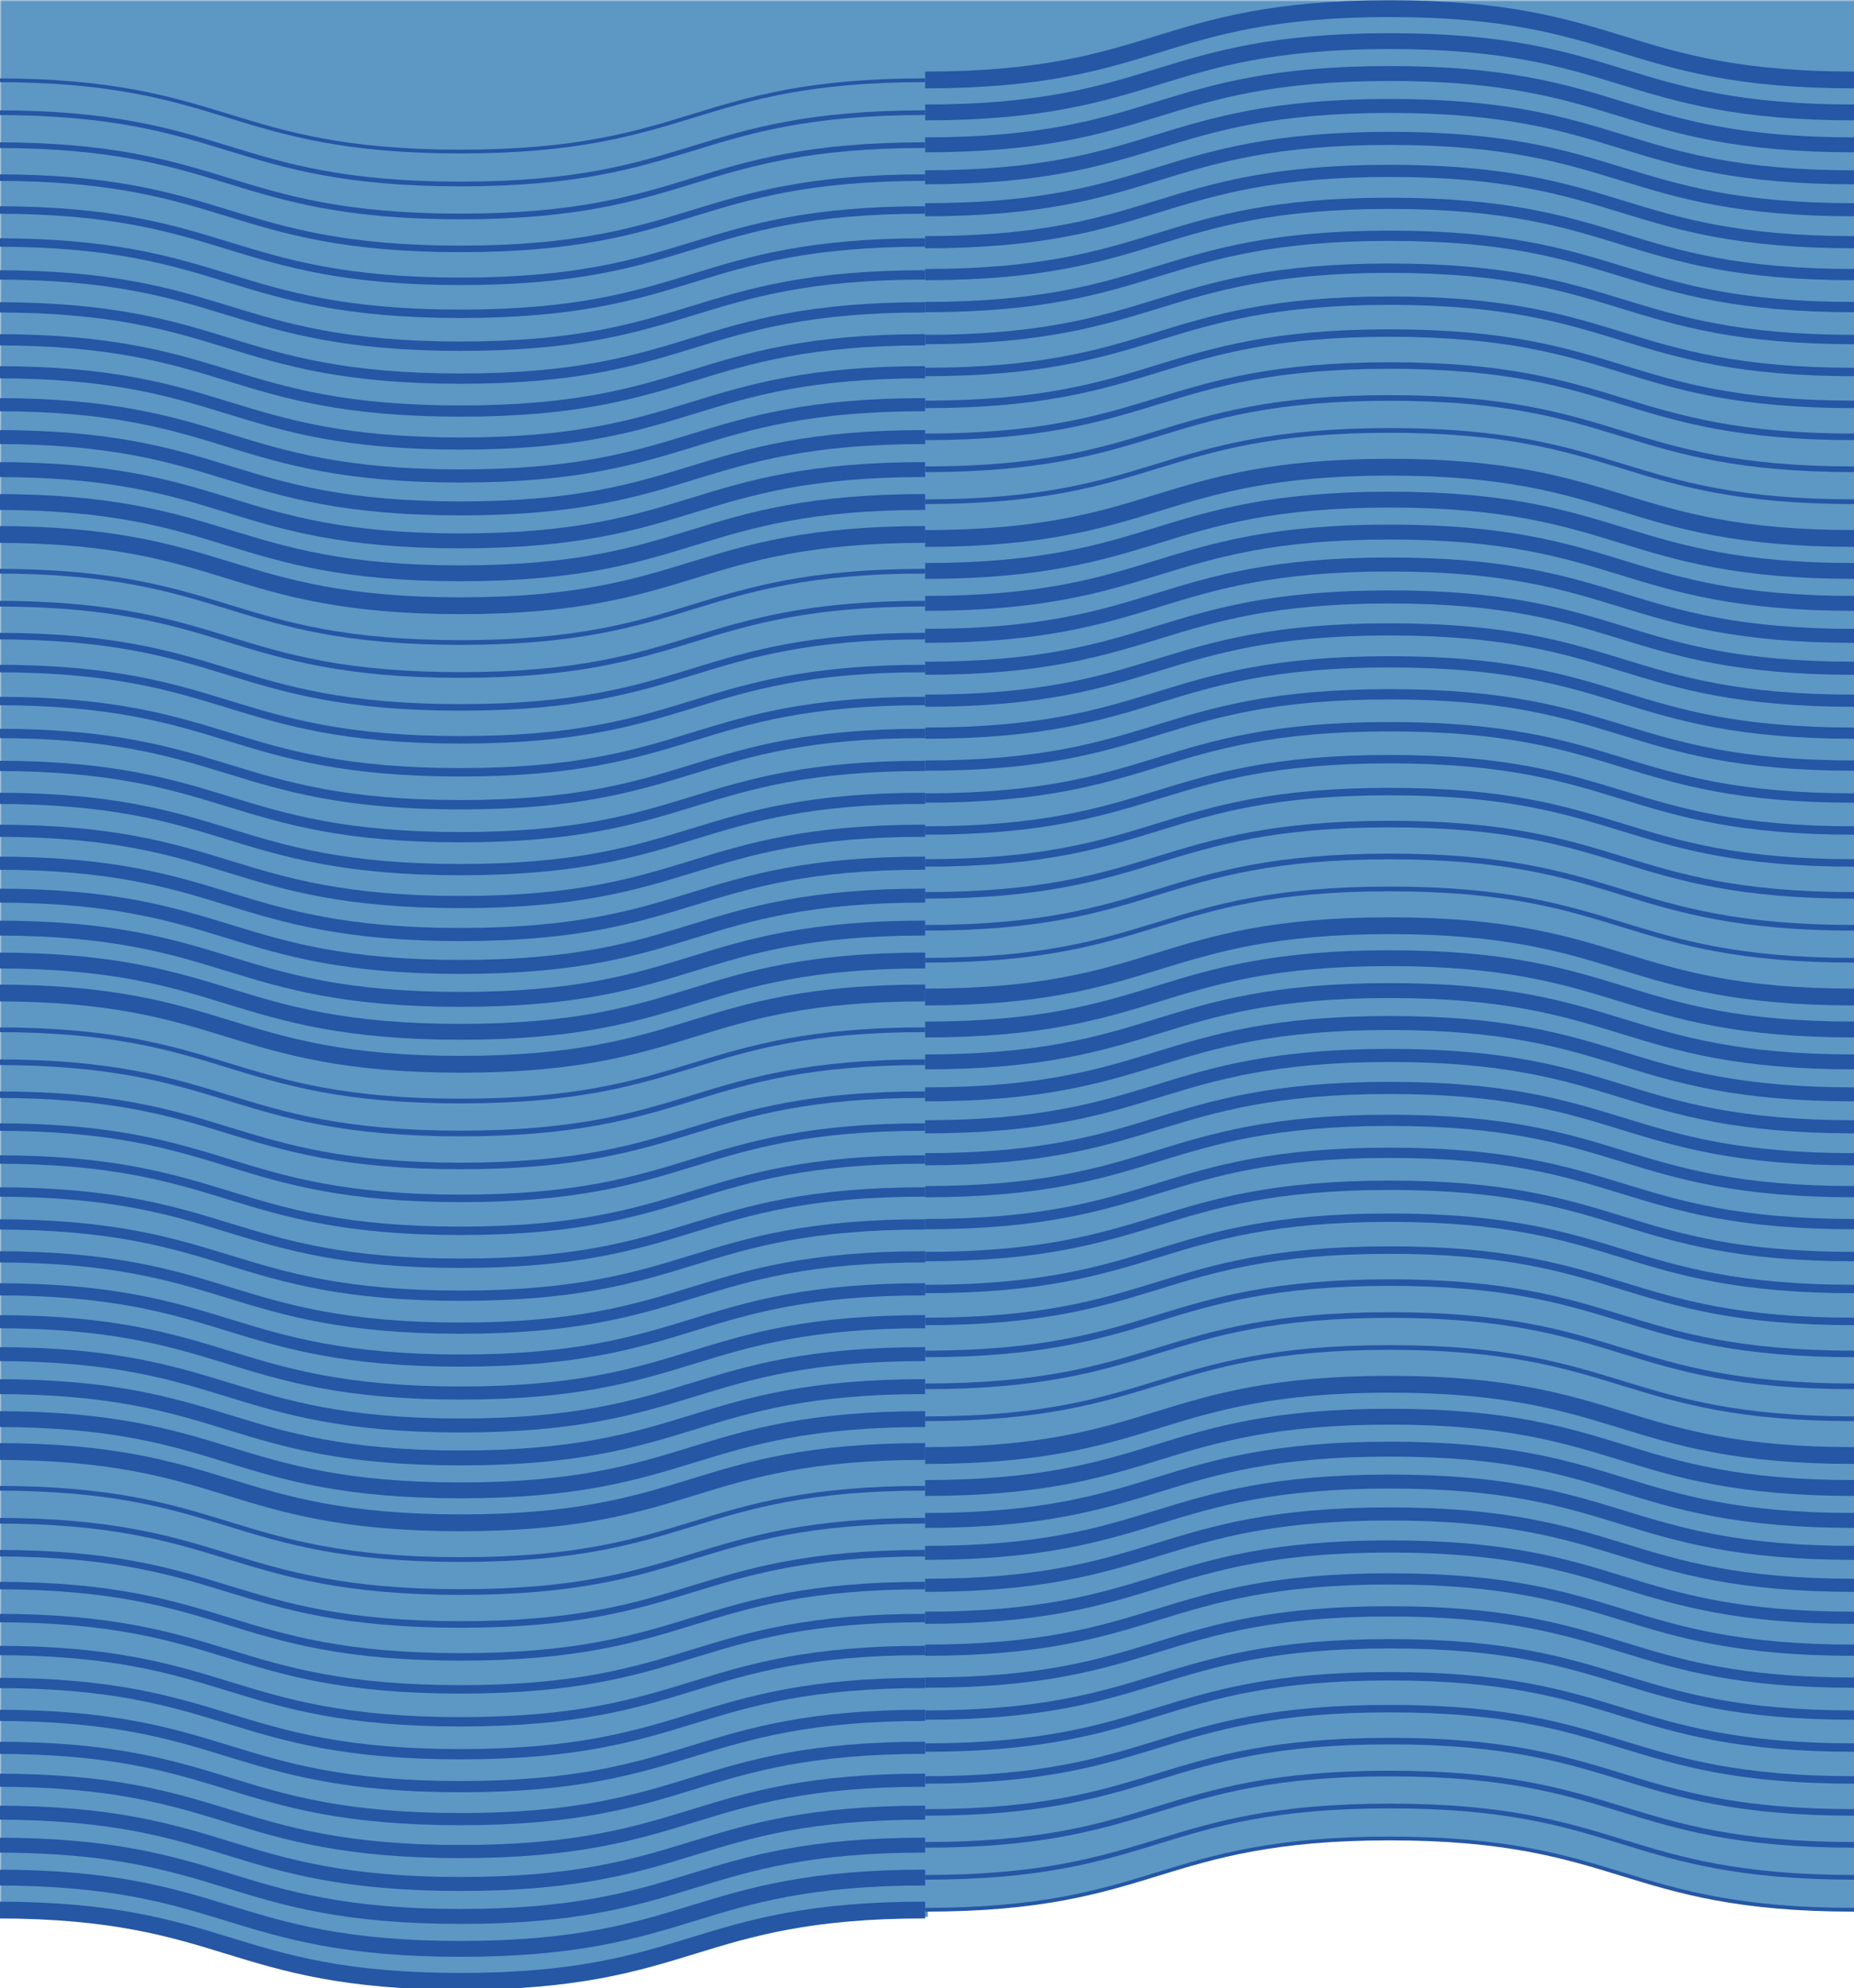 <svg width="511" height="548" viewBox="0 0 511 548" fill="none" xmlns="http://www.w3.org/2000/svg">
<mask id="mask0_96_436" style="mask-type:alpha" maskUnits="userSpaceOnUse" x="0" y="0" width="1279" height="548">
<rect width="1279" height="548" fill="#D9D9D9"/>
</mask>
<g mask="url(#mask0_96_436)">
<path d="M1281 -131V528.352C1249.78 528.432 1233.78 533.329 1218.3 538.076C1202.37 542.953 1185.91 548 1153.49 548C1121.08 548 1104.62 542.953 1088.68 538.076C1073.09 533.289 1056.96 528.352 1025.24 528.352V526.483C993.097 526.483 976.771 521.486 960.965 516.639C945.24 511.822 928.974 506.845 896.992 506.845C865.011 506.845 848.745 511.822 833.03 516.639C817.224 521.486 800.888 526.483 768.746 526.483V528.352C737.035 528.352 720.909 533.289 705.304 538.076C689.379 542.953 672.912 548 640.5 548C608.088 548 591.621 542.953 575.686 538.076C560.091 533.289 543.965 528.352 512.244 528.352V526.483C480.102 526.483 463.766 521.486 447.97 516.639C432.245 511.822 415.979 506.845 383.998 506.845C352.016 506.845 335.75 511.822 320.025 516.639C304.229 521.486 287.893 526.483 255.751 526.483V528.352C224.04 528.352 207.914 533.289 192.309 538.076C176.384 542.953 159.917 548 127.505 548C95.093 548 78.626 542.953 62.691 538.076C47.216 533.329 31.23 528.432 0 528.352V-131H1281Z" fill="#5D97C4"/>
</g>
<g clip-path="url(#clip0_96_436)">
<path d="M511.07 403.54C478.71 403.54 462.27 398.49 446.37 393.61C430.79 388.83 414.69 383.89 383.03 383.89C351.37 383.89 335.26 388.83 319.69 393.61C303.79 398.49 287.35 403.54 254.99 403.54V398.91C286.65 398.91 302.76 393.97 318.33 389.19C334.23 384.31 350.67 379.26 383.03 379.26C415.39 379.26 431.83 384.31 447.73 389.19C463.31 393.97 479.41 398.91 511.07 398.91V403.54Z" fill="#2557A5"/>
<path d="M511.07 412.36C478.74 412.36 462.3 407.31 446.41 402.43C430.83 397.65 414.72 392.7 383.03 392.7C351.34 392.7 335.23 397.65 319.65 402.43C303.76 407.31 287.32 412.36 254.99 412.36V407.99C286.68 407.99 302.79 403.04 318.37 398.26C334.26 393.38 350.7 388.33 383.03 388.33C415.36 388.33 431.8 393.38 447.69 398.26C463.27 403.04 479.38 407.99 511.07 407.99V412.36Z" fill="#2557A5"/>
<path d="M511.07 421.17C478.75 421.17 462.33 416.13 446.45 411.25C430.86 406.46 414.73 401.51 383.03 401.51C351.33 401.51 335.2 406.46 319.61 411.25C303.73 416.13 287.31 421.17 254.99 421.17V417.06C286.69 417.06 302.82 412.11 318.41 407.32C334.29 402.44 350.71 397.4 383.03 397.4C415.35 397.4 431.77 402.44 447.65 407.32C463.24 412.11 479.37 417.06 511.07 417.06V421.17Z" fill="#2557A5"/>
<path d="M511.071 429.98C478.771 429.98 462.361 424.95 446.481 420.07C430.881 415.28 414.751 410.32 383.021 410.32C351.291 410.32 335.161 415.28 319.561 420.07C303.691 424.94 287.271 429.98 254.971 429.98V426.13C286.691 426.13 302.831 421.17 318.431 416.38C334.301 411.51 350.721 406.47 383.021 406.47C415.321 406.47 431.731 411.5 447.611 416.38C463.211 421.17 479.341 426.13 511.071 426.13V429.98Z" fill="#2557A5"/>
<path d="M511.07 438.8C478.79 438.8 462.39 433.76 446.52 428.88C430.91 424.09 414.77 419.13 383.03 419.13C351.29 419.13 335.15 424.09 319.54 428.88C303.67 433.75 287.27 438.8 254.99 438.8V435.19C286.73 435.19 302.87 430.23 318.48 425.44C334.35 420.57 350.75 415.52 383.03 415.52C415.31 415.52 431.71 420.56 447.58 425.44C463.19 430.23 479.33 435.19 511.07 435.19V438.8Z" fill="#2557A5"/>
<path d="M511.07 447.62C478.81 447.62 462.41 442.59 446.56 437.71C430.94 432.91 414.79 427.96 383.03 427.96C351.27 427.96 335.12 432.92 319.5 437.71C303.65 442.58 287.25 447.62 254.99 447.62V444.27C286.75 444.27 302.9 439.31 318.52 434.52C334.37 429.65 350.77 424.61 383.03 424.61C415.29 424.61 431.69 429.64 447.54 434.52C463.16 439.32 479.31 444.27 511.07 444.27V447.62Z" fill="#2557A5"/>
<path d="M511.07 456.43C478.83 456.43 462.44 451.4 446.6 446.53C430.97 441.73 414.81 436.77 383.03 436.77C351.25 436.77 335.09 441.74 319.46 446.53C303.62 451.4 287.23 456.43 254.99 456.43V453.34C286.77 453.34 302.93 448.37 318.56 443.58C334.4 438.71 350.79 433.68 383.03 433.68C415.27 433.68 431.66 438.71 447.5 443.58C463.13 448.38 479.29 453.34 511.07 453.34V456.43Z" fill="#2557A5"/>
<path d="M511.07 465.24C478.85 465.24 462.47 460.21 446.64 455.36C431 450.56 414.83 445.59 383.03 445.59C351.23 445.59 335.07 450.56 319.42 455.36C303.58 460.22 287.21 465.24 254.99 465.24V462.41C286.79 462.41 302.95 457.44 318.6 452.64C334.44 447.78 350.81 442.76 383.03 442.76C415.25 442.76 431.63 447.79 447.46 452.64C463.1 457.44 479.27 462.41 511.07 462.41V465.24Z" fill="#2557A5"/>
<path d="M511.07 474.06C478.87 474.06 462.5 469.03 446.67 464.17C431.03 459.37 414.85 454.4 383.03 454.4C351.21 454.4 335.04 459.37 319.39 464.17C303.55 469.04 287.19 474.06 254.99 474.06V471.48C286.81 471.48 302.98 466.51 318.63 461.71C334.47 456.84 350.83 451.82 383.03 451.82C415.23 451.82 431.6 456.85 447.43 461.71C463.07 466.51 479.25 471.48 511.07 471.48V474.06Z" fill="#2557A5"/>
<path d="M511.07 482.88C478.89 482.88 462.53 477.85 446.71 473C431.06 468.2 414.87 463.22 383.03 463.22C351.19 463.22 335.01 468.19 319.35 473C303.53 477.86 287.17 482.88 254.99 482.88V480.56C286.83 480.56 303.01 475.59 318.67 470.78C334.49 465.92 350.85 460.9 383.03 460.9C415.21 460.9 431.57 465.93 447.39 470.78C463.04 475.58 479.23 480.56 511.07 480.56V482.88Z" fill="#2557A5"/>
<path d="M511.07 491.68C478.9 491.68 462.56 486.66 446.74 481.81C431.08 477 414.88 472.02 383.03 472.02C351.18 472.02 334.97 476.99 319.32 481.81C303.51 486.66 287.16 491.68 254.99 491.68V489.62C286.84 489.62 303.05 484.65 318.7 479.83C334.51 474.98 350.86 469.96 383.03 469.96C415.2 469.96 431.54 474.98 447.36 479.83C463.02 484.64 479.22 489.62 511.07 489.62V491.68Z" fill="#2557A5"/>
<path d="M511.07 500.5C478.93 500.5 462.59 495.48 446.78 490.63C431.11 485.82 414.9 480.84 383.03 480.84C351.16 480.84 334.95 485.82 319.28 490.63C303.48 495.48 287.14 500.5 254.99 500.5V498.7C286.87 498.7 303.07 493.72 318.74 488.91C334.54 484.06 350.88 479.04 383.03 479.04C415.18 479.04 431.51 484.06 447.32 488.91C462.99 493.72 479.2 498.7 511.07 498.7V500.5Z" fill="#2557A5"/>
<path d="M511.07 509.32C478.94 509.32 462.62 504.3 446.82 499.45C431.14 494.64 414.92 489.66 383.03 489.66C351.14 489.66 334.92 494.64 319.24 499.45C303.44 504.3 287.12 509.32 254.99 509.32V507.76C286.88 507.76 303.1 502.78 318.78 497.97C334.58 493.12 350.9 488.1 383.03 488.1C415.16 488.1 431.48 493.12 447.28 497.97C462.96 502.78 479.18 507.76 511.07 507.76V509.32Z" fill="#2557A5"/>
<path d="M511.07 518.14C478.96 518.14 462.64 513.13 446.86 508.28C431.17 503.46 414.95 498.48 383.03 498.48C351.11 498.48 334.89 503.46 319.2 508.28C303.42 513.13 287.09 518.14 254.99 518.14V516.84C286.9 516.84 303.13 511.86 318.82 507.04C334.6 502.19 350.93 497.18 383.03 497.18C415.13 497.18 431.46 502.19 447.24 507.04C462.93 511.86 479.15 516.84 511.07 516.84V518.14Z" fill="#2557A5"/>
<path d="M511.07 525.91V526.95C478.98 526.95 462.67 521.95 446.9 517.1C431.2 512.28 414.96 507.3 383.03 507.3C351.1 507.3 334.86 512.28 319.16 517.1C303.39 521.95 287.08 526.95 254.99 526.95V525.91C286.92 525.91 303.16 520.92 318.86 516.1C334.63 511.26 350.94 506.26 383.03 506.26C415.12 506.26 431.43 511.26 447.21 516.1C462.9 520.92 479.14 525.91 511.07 525.91Z" fill="#2557A5"/>
<path d="M511.07 277.15C478.71 277.15 462.27 272.1 446.37 267.21C430.79 262.43 414.69 257.49 383.03 257.49C351.37 257.49 335.26 262.43 319.69 267.21C303.79 272.1 287.35 277.15 254.99 277.15V272.52C286.65 272.52 302.76 267.58 318.33 262.8C334.23 257.91 350.67 252.86 383.03 252.86C415.39 252.86 431.83 257.91 447.73 262.8C463.31 267.58 479.41 272.52 511.07 272.52V277.15Z" fill="#2557A5"/>
<path d="M511.07 285.97C478.74 285.97 462.3 280.92 446.41 276.04C430.83 271.26 414.72 266.31 383.03 266.31C351.34 266.31 335.23 271.26 319.65 276.04C303.76 280.92 287.32 285.97 254.99 285.97V281.6C286.68 281.6 302.79 276.65 318.37 271.87C334.26 266.99 350.7 261.94 383.03 261.94C415.36 261.94 431.8 266.99 447.69 271.87C463.27 276.65 479.38 281.6 511.07 281.6V285.97Z" fill="#2557A5"/>
<path d="M511.07 294.77C478.75 294.77 462.33 289.73 446.45 284.85C430.86 280.06 414.73 275.11 383.03 275.11C351.33 275.11 335.2 280.06 319.61 284.85C303.73 289.72 287.31 294.77 254.99 294.77V290.66C286.69 290.66 302.82 285.71 318.41 280.92C334.29 276.05 350.71 271 383.03 271C415.35 271 431.77 276.04 447.65 280.92C463.24 285.71 479.37 290.66 511.07 290.66V294.77Z" fill="#2557A5"/>
<path d="M511.071 303.59C478.771 303.59 462.361 298.55 446.481 293.67C430.881 288.88 414.751 283.92 383.021 283.92C351.291 283.92 335.161 288.88 319.561 293.67C303.691 298.54 287.271 303.59 254.971 303.59V299.74C286.691 299.74 302.831 294.78 318.431 289.99C334.301 285.12 350.721 280.07 383.021 280.07C415.321 280.07 431.731 285.11 447.611 289.99C463.211 294.78 479.341 299.74 511.071 299.74V303.59Z" fill="#2557A5"/>
<path d="M511.07 312.41C478.79 312.41 462.39 307.37 446.52 302.49C430.91 297.7 414.77 292.74 383.03 292.74C351.29 292.74 335.15 297.7 319.54 302.49C303.67 307.36 287.27 312.41 254.99 312.41V308.8C286.73 308.8 302.87 303.84 318.48 299.05C334.35 294.18 350.75 289.13 383.03 289.13C415.31 289.13 431.71 294.17 447.58 299.05C463.19 303.84 479.33 308.8 511.07 308.8V312.41Z" fill="#2557A5"/>
<path d="M511.07 321.22C478.81 321.22 462.41 316.19 446.56 311.32C430.94 306.52 414.79 301.57 383.03 301.57C351.27 301.57 335.12 306.53 319.5 311.32C303.65 316.19 287.25 321.22 254.99 321.22V317.87C286.75 317.87 302.9 312.91 318.52 308.12C334.37 303.25 350.77 298.22 383.03 298.22C415.29 298.22 431.69 303.25 447.54 308.12C463.16 312.92 479.31 317.87 511.07 317.87V321.22Z" fill="#2557A5"/>
<path d="M511.07 330.03C478.83 330.03 462.44 325 446.6 320.13C430.97 315.33 414.81 310.37 383.03 310.37C351.25 310.37 335.09 315.34 319.46 320.13C303.62 325 287.23 330.03 254.99 330.03V326.94C286.77 326.94 302.93 321.97 318.56 317.18C334.4 312.31 350.79 307.28 383.03 307.28C415.27 307.28 431.66 312.31 447.5 317.18C463.13 321.98 479.29 326.94 511.07 326.94V330.03Z" fill="#2557A5"/>
<path d="M511.07 338.85C478.85 338.85 462.47 333.82 446.64 328.96C431 324.16 414.83 319.19 383.03 319.19C351.23 319.19 335.07 324.16 319.42 328.96C303.58 333.83 287.21 338.85 254.99 338.85V336.02C286.79 336.02 302.95 331.05 318.6 326.25C334.44 321.38 350.81 316.36 383.03 316.36C415.25 316.36 431.63 321.39 447.46 326.25C463.1 331.05 479.27 336.02 511.07 336.02V338.85Z" fill="#2557A5"/>
<path d="M511.07 347.67C478.87 347.67 462.5 342.64 446.67 337.78C431.03 332.98 414.85 328.01 383.03 328.01C351.21 328.01 335.04 332.98 319.39 337.78C303.55 342.65 287.19 347.67 254.99 347.67V345.09C286.81 345.09 302.98 340.12 318.63 335.32C334.47 330.45 350.83 325.43 383.03 325.43C415.23 325.43 431.6 330.46 447.43 335.32C463.07 340.12 479.25 345.09 511.07 345.09V347.67Z" fill="#2557A5"/>
<path d="M511.07 356.48C478.89 356.48 462.53 351.45 446.71 346.6C431.06 341.79 414.87 336.82 383.03 336.82C351.19 336.82 335.01 341.79 319.35 346.6C303.53 351.45 287.17 356.48 254.99 356.48V354.16C286.83 354.16 303.01 349.19 318.67 344.38C334.49 339.53 350.85 334.5 383.03 334.5C415.21 334.5 431.57 339.53 447.39 344.38C463.04 349.19 479.23 354.16 511.07 354.16V356.48Z" fill="#2557A5"/>
<path d="M511.07 365.29C478.9 365.29 462.56 360.27 446.74 355.41C431.08 350.6 414.88 345.62 383.03 345.62C351.18 345.62 334.97 350.59 319.32 355.41C303.51 360.27 287.16 365.29 254.99 365.29V363.23C286.84 363.23 303.05 358.26 318.7 353.44C334.51 348.58 350.86 343.56 383.03 343.56C415.2 343.56 431.54 348.58 447.36 353.44C463.02 358.25 479.22 363.23 511.07 363.23V365.29Z" fill="#2557A5"/>
<path d="M511.07 374.11C478.93 374.11 462.59 369.09 446.78 364.24C431.11 359.43 414.9 354.45 383.03 354.45C351.16 354.45 334.95 359.43 319.28 364.24C303.48 369.09 287.14 374.11 254.99 374.11V372.31C286.87 372.31 303.07 367.33 318.74 362.52C334.54 357.67 350.88 352.65 383.03 352.65C415.18 352.65 431.51 357.67 447.32 362.52C462.99 367.33 479.2 372.31 511.07 372.31V374.11Z" fill="#2557A5"/>
<path d="M511.07 382.93C478.94 382.93 462.62 377.91 446.82 373.06C431.14 368.25 414.92 363.27 383.03 363.27C351.14 363.27 334.92 368.25 319.24 373.06C303.44 377.91 287.12 382.93 254.99 382.93V381.37C286.88 381.37 303.1 376.39 318.78 371.58C334.58 366.73 350.9 361.71 383.03 361.71C415.16 361.71 431.48 366.73 447.28 371.58C462.96 376.39 479.18 381.37 511.07 381.37V382.93Z" fill="#2557A5"/>
<path d="M511.07 391.74C478.96 391.74 462.64 386.73 446.86 381.89C431.17 377.07 414.95 372.09 383.03 372.09C351.11 372.09 334.89 377.07 319.2 381.89C303.42 386.73 287.09 391.74 254.99 391.74V390.44C286.9 390.44 303.13 385.46 318.82 380.64C334.6 375.8 350.93 370.79 383.03 370.79C415.13 370.79 431.46 375.8 447.24 380.64C462.93 385.46 479.15 390.44 511.07 390.44V391.74Z" fill="#2557A5"/>
<path d="M511.07 400.55C478.98 400.55 462.67 395.54 446.9 390.7C431.2 385.88 414.96 380.89 383.03 380.89C351.1 380.89 334.86 385.88 319.16 390.7C303.39 395.54 287.08 400.55 254.99 400.55V399.51C286.92 399.51 303.16 394.52 318.86 389.7C334.63 384.86 350.94 379.85 383.03 379.85C415.12 379.85 431.43 384.86 447.2 389.7C462.9 394.52 479.14 399.51 511.07 399.51V400.55Z" fill="#2557A5"/>
<path d="M511.07 150.75C478.71 150.75 462.27 145.7 446.37 140.82C430.79 136.04 414.69 131.1 383.03 131.1C351.37 131.1 335.26 136.04 319.69 140.82C303.79 145.7 287.35 150.75 254.99 150.75V146.12C286.65 146.12 302.76 141.18 318.33 136.4C334.23 131.52 350.67 126.47 383.03 126.47C415.39 126.47 431.83 131.52 447.73 136.4C463.31 141.18 479.41 146.12 511.07 146.12V150.75Z" fill="#2557A5"/>
<path d="M511.07 159.57C478.74 159.57 462.3 154.52 446.41 149.64C430.83 144.86 414.72 139.91 383.03 139.91C351.34 139.91 335.23 144.86 319.65 149.64C303.76 154.52 287.32 159.57 254.99 159.57V155.2C286.68 155.2 302.79 150.25 318.37 145.47C334.26 140.59 350.7 135.54 383.03 135.54C415.36 135.54 431.8 140.59 447.69 145.47C463.27 150.25 479.38 155.2 511.07 155.2V159.57Z" fill="#2557A5"/>
<path d="M511.07 168.38C478.75 168.38 462.33 163.34 446.45 158.46C430.86 153.67 414.73 148.72 383.03 148.72C351.33 148.72 335.2 153.67 319.61 158.46C303.73 163.34 287.31 168.38 254.99 168.38V164.27C286.69 164.27 302.82 159.32 318.41 154.53C334.29 149.65 350.71 144.61 383.03 144.61C415.35 144.61 431.77 149.65 447.65 154.53C463.24 159.32 479.37 164.27 511.07 164.27V168.38Z" fill="#2557A5"/>
<path d="M511.071 177.2C478.771 177.2 462.361 172.16 446.481 167.28C430.881 162.49 414.751 157.53 383.021 157.53C351.291 157.53 335.161 162.49 319.561 167.28C303.691 172.15 287.271 177.2 254.971 177.2V173.35C286.691 173.35 302.831 168.39 318.431 163.6C334.301 158.73 350.721 153.68 383.021 153.68C415.321 153.68 431.731 158.72 447.611 163.6C463.211 168.39 479.341 173.35 511.071 173.35V177.2Z" fill="#2557A5"/>
<path d="M511.07 186.01C478.79 186.01 462.39 180.97 446.52 176.1C430.91 171.3 414.77 166.35 383.03 166.35C351.29 166.35 335.15 171.3 319.54 176.1C303.67 180.97 287.27 186.01 254.99 186.01V182.4C286.73 182.4 302.87 177.45 318.48 172.65C334.35 167.78 350.75 162.74 383.03 162.74C415.31 162.74 431.71 167.78 447.58 172.65C463.19 177.45 479.33 182.4 511.07 182.4V186.01Z" fill="#2557A5"/>
<path d="M511.07 194.83C478.81 194.83 462.41 189.8 446.56 184.92C430.94 180.12 414.79 175.17 383.03 175.17C351.27 175.17 335.12 180.13 319.5 184.92C303.65 189.79 287.25 194.83 254.99 194.83V191.48C286.75 191.48 302.9 186.52 318.52 181.73C334.37 176.86 350.77 171.82 383.03 171.82C415.29 171.82 431.69 176.85 447.54 181.73C463.16 186.53 479.31 191.48 511.07 191.48V194.83Z" fill="#2557A5"/>
<path d="M511.07 203.64C478.83 203.64 462.44 198.61 446.6 193.74C430.97 188.94 414.81 183.98 383.03 183.98C351.25 183.98 335.09 188.95 319.46 193.74C303.62 198.61 287.23 203.64 254.99 203.64V200.55C286.77 200.55 302.93 195.58 318.56 190.79C334.4 185.92 350.79 180.89 383.03 180.89C415.27 180.89 431.66 185.92 447.5 190.79C463.13 195.59 479.29 200.55 511.07 200.55V203.64Z" fill="#2557A5"/>
<path d="M254.99 212.46V209.63C286.79 209.63 302.95 204.66 318.6 199.86C334.44 194.99 350.81 189.97 383.03 189.97C415.25 189.97 431.63 195 447.46 199.85C463.1 204.65 479.27 209.62 511.07 209.62V212.45C478.85 212.45 462.47 207.42 446.64 202.57C431 197.77 414.83 192.8 383.03 192.8C351.23 192.8 335.07 197.77 319.42 202.57C303.58 207.44 287.21 212.46 254.99 212.46Z" fill="#2557A5"/>
<path d="M511.07 221.27C478.87 221.27 462.5 216.24 446.67 211.38C431.03 206.58 414.85 201.61 383.03 201.61C351.21 201.61 335.04 206.58 319.39 211.38C303.55 216.25 287.19 221.27 254.99 221.27V218.69C286.81 218.69 302.98 213.72 318.63 208.92C334.47 204.05 350.83 199.03 383.03 199.03C415.23 199.03 431.6 204.06 447.43 208.92C463.07 213.72 479.25 218.69 511.07 218.69V221.27Z" fill="#2557A5"/>
<path d="M511.07 230.09C478.89 230.09 462.53 225.06 446.71 220.21C431.06 215.41 414.87 210.43 383.03 210.43C351.19 210.43 335.01 215.4 319.35 220.21C303.53 225.07 287.17 230.09 254.99 230.09V227.77C286.83 227.77 303.01 222.8 318.67 217.99C334.49 213.13 350.85 208.11 383.03 208.11C415.21 208.11 431.57 213.14 447.39 217.99C463.04 222.79 479.23 227.77 511.07 227.77V230.09Z" fill="#2557A5"/>
<path d="M511.07 238.9C478.9 238.9 462.56 233.88 446.74 229.02C431.08 224.21 414.88 219.23 383.03 219.23C351.18 219.23 334.97 224.2 319.32 229.02C303.51 233.88 287.16 238.9 254.99 238.9V236.84C286.84 236.84 303.05 231.87 318.7 227.05C334.51 222.19 350.86 217.17 383.03 217.17C415.2 217.17 431.54 222.19 447.36 227.05C463.02 231.86 479.22 236.84 511.07 236.84V238.9Z" fill="#2557A5"/>
<path d="M511.07 247.71C478.93 247.71 462.59 242.7 446.78 237.85C431.11 233.04 414.9 228.06 383.03 228.06C351.16 228.06 334.95 233.04 319.28 237.85C303.48 242.7 287.14 247.71 254.99 247.71V245.91C286.87 245.91 303.07 240.93 318.74 236.12C334.54 231.27 350.88 226.26 383.03 226.26C415.18 226.26 431.51 231.27 447.32 236.12C462.99 240.93 479.2 245.91 511.07 245.91V247.71Z" fill="#2557A5"/>
<path d="M511.07 256.53C478.94 256.53 462.62 251.51 446.82 246.66C431.14 241.85 414.92 236.87 383.03 236.87C351.14 236.87 334.92 241.85 319.24 246.66C303.44 251.51 287.12 256.53 254.99 256.53V254.97C286.88 254.97 303.1 249.99 318.78 245.18C334.58 240.33 350.9 235.31 383.03 235.31C415.16 235.31 431.48 240.33 447.28 245.18C462.96 249.99 479.18 254.97 511.07 254.97V256.53Z" fill="#2557A5"/>
<path d="M511.07 265.35C478.96 265.35 462.64 260.34 446.86 255.49C431.17 250.67 414.95 245.69 383.03 245.69C351.11 245.69 334.89 250.67 319.2 255.49C303.42 260.34 287.09 265.35 254.99 265.35V264.05C286.9 264.05 303.13 259.07 318.82 254.25C334.6 249.4 350.93 244.39 383.03 244.39C415.13 244.39 431.46 249.4 447.24 254.25C462.93 259.07 479.15 264.05 511.07 264.05V265.35Z" fill="#2557A5"/>
<path d="M511.07 274.16C478.98 274.16 462.67 269.15 446.9 264.31C431.2 259.49 414.96 254.5 383.03 254.5C351.1 254.5 334.86 259.49 319.16 264.31C303.39 269.15 287.08 274.16 254.99 274.16V273.12C286.92 273.12 303.16 268.13 318.86 263.31C334.63 258.47 350.94 253.46 383.03 253.46C415.12 253.46 431.43 258.47 447.2 263.31C462.9 268.13 479.14 273.12 511.07 273.12V274.16Z" fill="#2557A5"/>
<path d="M511.07 24.36C478.71 24.36 462.27 19.31 446.37 14.42C430.79 9.64 414.69 4.7 383.03 4.7C351.37 4.7 335.26 9.64 319.69 14.42C303.79 19.31 287.35 24.36 254.99 24.36V19.73C286.65 19.73 302.76 14.79 318.33 10.01C334.23 5.12 350.67 0.07 383.03 0.07C415.39 0.07 431.83 5.12 447.73 10.01C463.31 14.79 479.41 19.73 511.07 19.73V24.36Z" fill="#2557A5"/>
<path d="M511.07 33.18C478.74 33.18 462.3 28.13 446.41 23.25C430.83 18.47 414.72 13.52 383.03 13.52C351.34 13.52 335.23 18.47 319.65 23.25C303.76 28.13 287.32 33.18 254.99 33.18V28.81C286.68 28.81 302.79 23.86 318.37 19.08C334.26 14.2 350.7 9.15 383.03 9.15C415.36 9.15 431.8 14.2 447.69 19.08C463.27 23.86 479.38 28.81 511.07 28.81V33.18Z" fill="#2557A5"/>
<path d="M511.07 41.98C478.75 41.98 462.33 36.94 446.45 32.06C430.86 27.27 414.73 22.32 383.03 22.32C351.33 22.32 335.2 27.27 319.61 32.06C303.73 36.93 287.31 41.98 254.99 41.98V37.87C286.69 37.87 302.82 32.92 318.41 28.13C334.29 23.26 350.71 18.21 383.03 18.21C415.35 18.21 431.77 23.25 447.65 28.13C463.24 32.92 479.37 37.87 511.07 37.87V41.98Z" fill="#2557A5"/>
<path d="M511.071 50.8C478.771 50.8 462.361 45.76 446.481 40.88C430.881 36.09 414.751 31.13 383.021 31.13C351.291 31.13 335.161 36.09 319.561 40.88C303.691 45.75 287.271 50.8 254.971 50.8V46.95C286.691 46.95 302.831 41.99 318.431 37.2C334.301 32.33 350.721 27.28 383.021 27.28C415.321 27.28 431.731 32.32 447.611 37.2C463.211 41.99 479.341 46.95 511.071 46.95V50.8Z" fill="#2557A5"/>
<path d="M511.07 59.62C478.79 59.62 462.39 54.58 446.52 49.7C430.91 44.91 414.77 39.95 383.03 39.95C351.29 39.95 335.15 44.91 319.54 49.7C303.67 54.57 287.27 59.62 254.99 59.62V56.01C286.73 56.01 302.87 51.05 318.48 46.26C334.35 41.39 350.75 36.34 383.03 36.34C415.31 36.34 431.71 41.38 447.58 46.26C463.19 51.05 479.33 56.01 511.07 56.01V59.62Z" fill="#2557A5"/>
<path d="M511.07 68.44C478.81 68.44 462.41 63.41 446.56 58.53C430.94 53.73 414.79 48.78 383.03 48.78C351.27 48.78 335.12 53.74 319.5 58.53C303.65 63.4 287.25 68.44 254.99 68.44V65.09C286.75 65.09 302.9 60.13 318.52 55.34C334.37 50.47 350.77 45.43 383.03 45.43C415.29 45.43 431.69 50.46 447.54 55.34C463.16 60.14 479.31 65.09 511.07 65.09V68.44Z" fill="#2557A5"/>
<path d="M511.07 77.24C478.83 77.24 462.44 72.21 446.6 67.35C430.97 62.55 414.81 57.59 383.03 57.59C351.25 57.59 335.09 62.56 319.46 67.35C303.62 72.22 287.23 77.24 254.99 77.24V74.15C286.77 74.15 302.93 69.18 318.56 64.39C334.4 59.52 350.79 54.5 383.03 54.5C415.27 54.5 431.66 59.53 447.5 64.39C463.13 69.19 479.29 74.15 511.07 74.15V77.24Z" fill="#2557A5"/>
<path d="M511.07 86.06C478.85 86.06 462.47 81.03 446.64 76.17C431 71.37 414.83 66.4 383.03 66.4C351.23 66.4 335.07 71.37 319.42 76.17C303.58 81.04 287.21 86.06 254.99 86.06V83.23C286.79 83.23 302.95 78.26 318.6 73.46C334.44 68.59 350.81 63.57 383.03 63.57C415.25 63.57 431.63 68.6 447.46 73.46C463.1 78.26 479.27 83.23 511.07 83.23V86.06Z" fill="#2557A5"/>
<path d="M511.07 94.88C478.87 94.88 462.5 89.85 446.67 84.99C431.03 80.19 414.85 75.22 383.03 75.22C351.21 75.22 335.04 80.19 319.39 84.99C303.55 89.86 287.19 94.88 254.99 94.88V92.3C286.81 92.3 302.98 87.33 318.63 82.53C334.47 77.66 350.83 72.64 383.03 72.64C415.23 72.64 431.6 77.67 447.43 82.53C463.07 87.33 479.25 92.3 511.07 92.3V94.88Z" fill="#2557A5"/>
<path d="M511.07 103.7C478.89 103.7 462.53 98.67 446.71 93.82C431.06 89.02 414.87 84.04 383.03 84.04C351.19 84.04 335.01 89.01 319.35 93.82C303.53 98.68 287.17 103.7 254.99 103.7V101.38C286.83 101.38 303.01 96.41 318.67 91.6C334.49 86.74 350.85 81.72 383.03 81.72C415.21 81.72 431.57 86.75 447.39 91.6C463.04 96.4 479.23 101.38 511.07 101.38V103.7Z" fill="#2557A5"/>
<path d="M511.07 112.5C478.9 112.5 462.56 107.48 446.74 102.63C431.08 97.82 414.88 92.84 383.03 92.84C351.18 92.84 334.97 97.81 319.32 102.63C303.51 107.48 287.16 112.5 254.99 112.5V110.44C286.84 110.44 303.05 105.47 318.7 100.65C334.51 95.8 350.86 90.78 383.03 90.78C415.2 90.78 431.54 95.8 447.36 100.65C463.02 105.46 479.22 110.44 511.07 110.44V112.5Z" fill="#2557A5"/>
<path d="M511.07 121.32C478.93 121.32 462.59 116.3 446.78 111.45C431.11 106.64 414.9 101.66 383.03 101.66C351.16 101.66 334.95 106.64 319.28 111.45C303.48 116.3 287.14 121.32 254.99 121.32V119.52C286.87 119.52 303.07 114.54 318.74 109.73C334.54 104.88 350.88 99.86 383.03 99.86C415.18 99.86 431.51 104.88 447.32 109.73C462.99 114.54 479.2 119.52 511.07 119.52V121.32Z" fill="#2557A5"/>
<path d="M511.07 130.14C478.94 130.14 462.62 125.12 446.82 120.27C431.14 115.46 414.92 110.48 383.03 110.48C351.14 110.48 334.92 115.46 319.24 120.27C303.44 125.12 287.12 130.14 254.99 130.14V128.58C286.88 128.58 303.1 123.6 318.78 118.79C334.58 113.94 350.9 108.92 383.03 108.92C415.16 108.92 431.48 113.94 447.28 118.79C462.96 123.6 479.18 128.58 511.07 128.58V130.14Z" fill="#2557A5"/>
<path d="M511.07 138.95C478.96 138.95 462.64 133.94 446.86 129.1C431.17 124.28 414.95 119.3 383.03 119.3C351.11 119.3 334.89 124.28 319.2 129.1C303.42 133.94 287.09 138.95 254.99 138.95V137.65C286.9 137.65 303.13 132.67 318.82 127.85C334.6 123.01 350.93 118 383.03 118C415.13 118 431.46 123.01 447.24 127.85C462.93 132.67 479.15 137.65 511.07 137.65V138.95Z" fill="#2557A5"/>
<path d="M511.07 147.76C478.98 147.76 462.67 142.75 446.9 137.91C431.2 133.09 414.96 128.1 383.03 128.1C351.1 128.1 334.86 133.09 319.16 137.91C303.39 142.75 287.08 147.76 254.99 147.76V146.72C286.92 146.72 303.16 141.73 318.86 136.91C334.63 132.07 350.94 127.06 383.03 127.06C415.12 127.06 431.43 132.07 447.2 136.91C462.9 141.73 479.14 146.72 511.07 146.72V147.76Z" fill="#2557A5"/>
<path d="M254.99 524.19V528.82C223.33 528.82 207.23 533.76 191.65 538.55C175.75 543.43 159.31 548.48 126.95 548.48C94.59 548.48 78.15 543.43 62.24 538.55C46.79 533.8 30.83 528.9 -0.35 528.82H-1.1V524.19H-0.35C31.51 524.27 47.82 529.28 63.6 534.12C79.18 538.9 95.28 543.85 126.95 543.85C158.62 543.85 174.72 538.9 190.29 534.12C206.2 529.24 222.63 524.19 254.99 524.19Z" fill="#2557A5"/>
<path d="M126.95 539.4C94.61 539.4 78.18 534.35 62.28 529.47C46.7 524.69 30.58 519.74 -1.1 519.74V515.37C31.23 515.37 47.67 520.42 63.56 525.3C79.14 530.08 95.26 535.03 126.95 535.03C158.64 535.03 174.75 530.08 190.33 525.3C206.22 520.42 222.66 515.37 254.99 515.37V519.74C223.3 519.74 207.19 524.69 191.61 529.47C175.72 534.35 159.28 539.4 126.95 539.4Z" fill="#2557A5"/>
<path d="M126.95 530.33C94.62 530.33 78.2 525.29 62.32 520.41C46.73 515.62 30.6 510.67 -1.1 510.67V506.56C31.22 506.56 47.64 511.6 63.52 516.48C79.11 521.27 95.24 526.22 126.94 526.22C158.64 526.22 174.77 521.27 190.36 516.48C206.24 511.6 222.66 506.56 254.98 506.56V510.67C223.28 510.67 207.15 515.62 191.56 520.41C175.68 525.29 159.26 530.33 126.94 530.33H126.95Z" fill="#2557A5"/>
<path d="M126.95 521.25C94.65 521.25 78.23 516.22 62.36 511.34C46.75 506.55 30.63 501.59 -1.1 501.59V497.74C31.2 497.74 47.61 502.77 63.49 507.65C79.1 512.44 95.23 517.4 126.95 517.4C158.67 517.4 174.81 512.44 190.41 507.65C206.28 502.78 222.7 497.74 255 497.74V501.59C223.28 501.59 207.14 506.55 191.54 511.34C175.67 516.21 159.25 521.25 126.95 521.25Z" fill="#2557A5"/>
<path d="M126.95 512.19C94.67 512.19 78.26 507.15 62.39 502.27C46.78 497.48 30.64 492.52 -1.1 492.52V488.91C31.18 488.91 47.58 493.95 63.45 498.83C79.06 503.62 95.2 508.58 126.95 508.58C158.7 508.58 174.83 503.62 190.44 498.83C206.31 493.96 222.71 488.91 254.99 488.91V492.52C223.25 492.52 207.11 497.48 191.5 502.27C175.63 507.14 159.23 512.19 126.95 512.19Z" fill="#2557A5"/>
<path d="M126.95 503.12C94.68 503.12 78.29 498.09 62.43 493.21C46.81 488.41 30.66 483.46 -1.1 483.46V480.11C31.16 480.11 47.56 485.14 63.41 490.02C79.03 494.82 95.19 499.77 126.95 499.77C158.71 499.77 174.86 494.81 190.48 490.02C206.33 485.15 222.73 480.11 254.99 480.11V483.46C223.23 483.46 207.08 488.42 191.46 493.21C175.61 498.08 159.21 503.12 126.95 503.12Z" fill="#2557A5"/>
<path d="M126.95 494.04C94.71 494.04 78.31 489.01 62.47 484.14C46.84 479.34 30.68 474.38 -1.1 474.38V471.29C31.14 471.29 47.53 476.32 63.37 481.19C79 485.99 95.16 490.95 126.95 490.95C158.74 490.95 174.89 485.98 190.52 481.19C206.36 476.32 222.75 471.29 254.99 471.29V474.38C223.21 474.38 207.05 479.35 191.42 484.14C175.58 489.01 159.19 494.04 126.95 494.04Z" fill="#2557A5"/>
<path d="M126.95 484.97C94.72 484.97 78.34 479.94 62.51 475.09C46.87 470.29 30.7 465.32 -1.1 465.32V462.49C31.12 462.49 47.5 467.52 63.33 472.37C78.97 477.17 95.15 482.14 126.95 482.14C158.75 482.14 174.91 477.17 190.56 472.37C206.4 467.51 222.77 462.49 254.99 462.49V465.32C223.19 465.32 207.03 470.29 191.38 475.09C175.54 479.95 159.17 484.97 126.95 484.97Z" fill="#2557A5"/>
<path d="M126.95 475.91C94.75 475.91 78.38 470.88 62.54 466.02C46.9 461.22 30.72 456.25 -1.1 456.25V453.67C31.1 453.67 47.47 458.7 63.29 463.56C78.94 468.36 95.12 473.33 126.94 473.33C158.76 473.33 174.93 468.36 190.58 463.56C206.42 458.69 222.78 453.67 254.98 453.67V456.25C223.16 456.25 206.99 461.22 191.34 466.02C175.5 470.89 159.14 475.91 126.94 475.91H126.95Z" fill="#2557A5"/>
<path d="M126.95 466.84C94.76 466.84 78.4 461.81 62.58 456.96C46.93 452.16 30.74 447.18 -1.1 447.18V444.86C31.08 444.86 47.44 449.89 63.26 454.74C78.91 459.54 95.11 464.52 126.94 464.52C158.77 464.52 174.96 459.55 190.62 454.74C206.44 449.88 222.8 444.86 254.98 444.86V447.18C223.14 447.18 206.96 452.15 191.3 456.96C175.48 461.82 159.12 466.84 126.94 466.84H126.95Z" fill="#2557A5"/>
<path d="M126.95 457.76C94.78 457.76 78.43 452.74 62.62 447.88C46.96 443.07 30.76 438.09 -1.09 438.09V436.03C31.08 436.03 47.42 441.05 63.24 445.91C78.9 450.72 95.1 455.7 126.96 455.7C158.82 455.7 175.02 450.73 190.67 445.91C206.48 441.05 222.83 436.03 255 436.03V438.09C223.15 438.09 206.94 443.06 191.29 447.88C175.48 452.74 159.13 457.76 126.96 457.76H126.95Z" fill="#2557A5"/>
<path d="M126.95 448.69C94.8 448.69 78.46 443.68 62.65 438.83C46.98 434.02 30.77 429.04 -1.1 429.04V427.24C31.04 427.24 47.38 432.25 63.19 437.1C78.86 441.91 95.07 446.89 126.95 446.89C158.83 446.89 175.03 441.91 190.7 437.1C206.5 432.25 222.84 427.24 254.99 427.24V429.04C223.11 429.04 206.91 434.02 191.24 438.83C175.44 443.68 159.1 448.69 126.95 448.69Z" fill="#2557A5"/>
<path d="M126.95 439.63C94.82 439.63 78.49 434.61 62.69 429.76C47.01 424.95 30.79 419.97 -1.1 419.97V418.41C31.03 418.41 47.35 423.43 63.15 428.28C78.83 433.09 95.05 438.07 126.95 438.07C158.85 438.07 175.06 433.09 190.74 428.28C206.54 423.43 222.86 418.41 254.99 418.41V419.97C223.1 419.97 206.88 424.95 191.2 429.76C175.4 434.61 159.08 439.63 126.95 439.63Z" fill="#2557A5"/>
<path d="M126.95 430.55C94.84 430.55 78.51 425.54 62.73 420.69C47.04 415.87 30.82 410.89 -1.1 410.89V409.59C31.01 409.59 47.33 414.6 63.11 419.45C78.8 424.27 95.03 429.25 126.95 429.25C158.87 429.25 175.09 424.27 190.78 419.45C206.56 414.6 222.89 409.59 254.99 409.59V410.89C223.08 410.89 206.85 415.87 191.16 420.69C175.38 425.54 159.05 430.55 126.95 430.55Z" fill="#2557A5"/>
<path d="M126.95 421.48C94.86 421.48 78.54 416.48 62.77 411.63C47.07 406.81 30.83 401.82 -1.1 401.82V400.78C30.99 400.78 47.3 405.78 63.07 410.63C78.78 415.45 95.01 420.44 126.95 420.44C158.89 420.44 175.12 415.45 190.82 410.63C206.59 405.79 222.9 400.78 254.99 400.78V401.82C223.06 401.82 206.82 406.81 191.12 411.63C175.35 416.47 159.04 421.48 126.95 421.48Z" fill="#2557A5"/>
<path d="M126.95 422.08C94.58 422.08 78.15 417.03 62.24 412.14C46.66 407.36 30.56 402.42 -1.1 402.42V397.79C31.26 397.79 47.7 402.84 63.6 407.73C79.18 412.51 95.28 417.45 126.95 417.45C158.62 417.45 174.72 412.51 190.29 407.73C206.19 402.84 222.63 397.79 254.99 397.79V402.42C223.33 402.42 207.22 407.36 191.65 412.14C175.75 417.03 159.31 422.08 126.95 422.08Z" fill="#2557A5"/>
<path d="M126.95 413.01C94.61 413.01 78.18 407.96 62.28 403.09C46.7 398.3 30.58 393.36 -1.1 393.36V388.99C31.23 388.99 47.67 394.03 63.56 398.91C79.14 403.69 95.26 408.64 126.95 408.64C158.64 408.64 174.75 403.69 190.33 398.91C206.22 394.04 222.66 388.99 254.99 388.99V393.36C223.3 393.36 207.19 398.31 191.61 403.09C175.72 407.96 159.28 413.01 126.95 413.01Z" fill="#2557A5"/>
<path d="M126.95 403.94C94.62 403.94 78.2 398.9 62.32 394.02C46.73 389.23 30.6 384.28 -1.1 384.28V380.17C31.22 380.17 47.64 385.21 63.52 390.09C79.11 394.88 95.24 399.83 126.94 399.83C158.64 399.83 174.77 394.88 190.36 390.09C206.24 385.21 222.66 380.17 254.98 380.17V384.28C223.28 384.28 207.15 389.23 191.56 394.02C175.68 398.9 159.26 403.94 126.94 403.94H126.95Z" fill="#2557A5"/>
<path d="M126.95 394.86C94.65 394.86 78.23 389.82 62.36 384.94C46.75 380.15 30.62 375.19 -1.1 375.19V371.34C31.2 371.34 47.61 376.38 63.49 381.26C79.1 386.05 95.23 391.01 126.95 391.01C158.67 391.01 174.81 386.05 190.41 381.26C206.28 376.39 222.7 371.34 255 371.34V375.19C223.28 375.19 207.14 380.15 191.54 384.94C175.67 389.81 159.25 394.86 126.95 394.86Z" fill="#2557A5"/>
<path d="M126.95 385.8C94.67 385.8 78.26 380.76 62.39 375.88C46.78 371.09 30.64 366.13 -1.1 366.13V362.52C31.18 362.52 47.58 367.56 63.45 372.44C79.06 377.23 95.2 382.19 126.95 382.19C158.7 382.19 174.83 377.23 190.44 372.44C206.31 367.57 222.71 362.52 254.99 362.52V366.13C223.25 366.13 207.11 371.09 191.5 375.88C175.63 380.75 159.23 385.8 126.95 385.8Z" fill="#2557A5"/>
<path d="M126.95 376.72C94.68 376.72 78.29 371.69 62.43 366.82C46.81 362.02 30.66 357.07 -1.1 357.07V353.72C31.16 353.72 47.56 358.75 63.41 363.62C79.03 368.42 95.19 373.37 126.95 373.37C158.71 373.37 174.86 368.41 190.48 363.62C206.33 358.75 222.73 353.72 254.99 353.72V357.07C223.23 357.07 207.08 362.03 191.46 366.82C175.61 371.69 159.21 376.72 126.95 376.72Z" fill="#2557A5"/>
<path d="M126.95 367.65C94.71 367.65 78.31 362.62 62.47 357.75C46.84 352.95 30.68 347.99 -1.1 347.99V344.9C31.14 344.9 47.53 349.93 63.37 354.8C79 359.6 95.16 364.56 126.95 364.56C158.74 364.56 174.89 359.59 190.52 354.8C206.36 349.93 222.75 344.9 254.99 344.9V347.99C223.21 347.99 207.05 352.96 191.42 357.75C175.58 362.62 159.19 367.65 126.95 367.65Z" fill="#2557A5"/>
<path d="M126.95 358.58C94.72 358.58 78.34 353.55 62.51 348.69C46.87 343.89 30.7 338.92 -1.1 338.92V336.09C31.12 336.09 47.5 341.12 63.33 345.98C78.97 350.78 95.15 355.75 126.95 355.75C158.75 355.75 174.91 350.78 190.56 345.98C206.4 341.11 222.77 336.09 254.99 336.09V338.92C223.19 338.92 207.03 343.89 191.38 348.69C175.54 353.56 159.17 358.58 126.95 358.58Z" fill="#2557A5"/>
<path d="M126.95 349.51C94.75 349.51 78.38 344.48 62.54 339.63C46.9 334.83 30.72 329.86 -1.1 329.86V327.28C31.1 327.28 47.47 332.31 63.29 337.16C78.94 341.96 95.12 346.93 126.94 346.93C158.76 346.93 174.93 341.96 190.59 337.16C206.42 332.3 222.78 327.28 254.98 327.28V329.86C223.16 329.86 206.99 334.83 191.33 339.63C175.5 344.49 159.14 349.51 126.94 349.51H126.95Z" fill="#2557A5"/>
<path d="M126.95 340.44C94.76 340.44 78.4 335.41 62.58 330.56C46.93 325.76 30.74 320.78 -1.1 320.78V318.46C31.08 318.46 47.44 323.49 63.26 328.34C78.91 333.14 95.11 338.12 126.94 338.12C158.77 338.12 174.96 333.15 190.62 328.34C206.44 323.48 222.8 318.46 254.98 318.46V320.78C223.14 320.78 206.96 325.75 191.3 330.56C175.48 335.42 159.12 340.44 126.94 340.44H126.95Z" fill="#2557A5"/>
<path d="M126.95 331.37C94.78 331.37 78.43 326.35 62.62 321.49C46.96 316.68 30.76 311.7 -1.09 311.7V309.64C31.08 309.64 47.42 314.66 63.24 319.52C78.9 324.33 95.1 329.31 126.96 329.31C158.82 329.31 175.02 324.34 190.67 319.52C206.48 314.66 222.83 309.64 255 309.64V311.7C223.15 311.7 206.94 316.67 191.29 321.49C175.48 326.35 159.13 331.37 126.96 331.37H126.95Z" fill="#2557A5"/>
<path d="M126.95 322.3C94.8 322.3 78.46 317.28 62.65 312.43C46.98 307.62 30.77 302.64 -1.1 302.64V300.84C31.04 300.84 47.38 305.86 63.19 310.71C78.86 315.52 95.07 320.5 126.95 320.5C158.83 320.5 175.03 315.52 190.7 310.71C206.5 305.86 222.84 300.84 254.99 300.84V302.64C223.11 302.64 206.91 307.62 191.24 312.43C175.44 317.28 159.1 322.3 126.95 322.3Z" fill="#2557A5"/>
<path d="M126.95 313.23C94.82 313.23 78.49 308.21 62.69 303.37C47.01 298.55 30.79 293.58 -1.1 293.58V292.02C31.03 292.02 47.35 297.04 63.15 301.88C78.83 306.7 95.05 311.67 126.95 311.67C158.85 311.67 175.06 306.7 190.74 301.88C206.54 297.04 222.86 292.02 254.99 292.02V293.58C223.1 293.58 206.88 298.55 191.2 303.37C175.4 308.21 159.08 313.23 126.95 313.23Z" fill="#2557A5"/>
<path d="M126.95 304.16C94.84 304.16 78.51 299.15 62.73 294.3C47.04 289.48 30.82 284.5 -1.1 284.5V283.2C31.01 283.2 47.33 288.21 63.11 293.06C78.8 297.88 95.03 302.86 126.95 302.86C158.87 302.86 175.09 297.88 190.78 293.06C206.56 288.21 222.89 283.2 254.99 283.2V284.5C223.08 284.5 206.85 289.48 191.16 294.3C175.38 299.15 159.05 304.16 126.95 304.16Z" fill="#2557A5"/>
<path d="M126.95 295.09C94.86 295.09 78.54 290.08 62.77 285.24C47.07 280.42 30.83 275.43 -1.1 275.43V274.39C30.99 274.39 47.3 279.4 63.07 284.24C78.78 289.06 95.01 294.05 126.95 294.05C158.89 294.05 175.12 289.06 190.82 284.24C206.59 279.4 222.9 274.39 254.99 274.39V275.43C223.06 275.43 206.82 280.42 191.12 285.24C175.35 290.08 159.04 295.09 126.95 295.09Z" fill="#2557A5"/>
<path d="M126.95 295.69C94.58 295.69 78.15 290.64 62.24 285.75C46.66 280.97 30.56 276.03 -1.1 276.03V271.4C31.26 271.4 47.7 276.45 63.6 281.34C79.18 286.12 95.28 291.06 126.95 291.06C158.62 291.06 174.72 286.12 190.29 281.34C206.19 276.45 222.63 271.4 254.99 271.4V276.03C223.33 276.03 207.22 280.97 191.65 285.75C175.75 290.64 159.31 295.69 126.95 295.69Z" fill="#2557A5"/>
<path d="M126.95 286.61C94.61 286.61 78.18 281.56 62.28 276.68C46.7 271.9 30.58 266.95 -1.1 266.95V262.58C31.23 262.58 47.67 267.63 63.56 272.51C79.14 277.29 95.26 282.24 126.95 282.24C158.64 282.24 174.75 277.29 190.33 272.51C206.22 267.63 222.66 262.58 254.99 262.58V266.95C223.3 266.95 207.19 271.9 191.61 276.68C175.72 281.56 159.28 286.61 126.95 286.61Z" fill="#2557A5"/>
<path d="M126.95 277.54C94.62 277.54 78.2 272.5 62.32 267.62C46.73 262.83 30.6 257.88 -1.1 257.88V253.77C31.22 253.77 47.64 258.81 63.52 263.69C79.11 268.48 95.24 273.43 126.94 273.43C158.64 273.43 174.77 268.48 190.36 263.69C206.24 258.81 222.66 253.77 254.98 253.77V257.88C223.28 257.88 207.15 262.83 191.56 267.62C175.68 272.5 159.26 277.54 126.94 277.54H126.95Z" fill="#2557A5"/>
<path d="M126.95 268.46C94.65 268.46 78.23 263.43 62.36 258.55C46.75 253.76 30.63 248.8 -1.1 248.8V244.95C31.2 244.95 47.61 249.98 63.49 254.86C79.1 259.65 95.23 264.61 126.95 264.61C158.67 264.61 174.81 259.65 190.41 254.86C206.28 249.99 222.7 244.95 255 244.95V248.8C223.28 248.8 207.14 253.76 191.54 258.55C175.67 263.42 159.25 268.46 126.95 268.46Z" fill="#2557A5"/>
<path d="M126.95 259.41C94.67 259.41 78.26 254.37 62.39 249.49C46.78 244.7 30.64 239.74 -1.1 239.74V236.13C31.18 236.13 47.58 241.17 63.45 246.05C79.06 250.84 95.2 255.8 126.95 255.8C158.7 255.8 174.83 250.84 190.44 246.05C206.31 241.18 222.71 236.13 254.99 236.13V239.74C223.25 239.74 207.11 244.7 191.5 249.49C175.63 254.36 159.23 259.41 126.95 259.41Z" fill="#2557A5"/>
<path d="M126.95 250.33C94.68 250.33 78.29 245.3 62.43 240.42C46.81 235.62 30.66 230.67 -1.1 230.67V227.32C31.16 227.32 47.56 232.35 63.41 237.23C79.03 242.03 95.19 246.98 126.95 246.98C158.71 246.98 174.86 242.02 190.48 237.23C206.33 232.36 222.73 227.32 254.99 227.32V230.67C223.23 230.67 207.08 235.63 191.46 240.42C175.61 245.29 159.21 250.33 126.95 250.33Z" fill="#2557A5"/>
<path d="M126.95 241.26C94.71 241.26 78.31 236.23 62.47 231.37C46.84 226.57 30.68 221.61 -1.1 221.61V218.52C31.14 218.52 47.53 223.55 63.37 228.41C79 233.21 95.16 238.17 126.95 238.17C158.74 238.17 174.89 233.2 190.52 228.41C206.36 223.54 222.75 218.52 254.99 218.52V221.61C223.21 221.61 207.05 226.58 191.42 231.37C175.58 236.24 159.19 241.26 126.95 241.26Z" fill="#2557A5"/>
<path d="M126.95 232.19C94.72 232.19 78.34 227.16 62.51 222.3C46.87 217.5 30.7 212.53 -1.1 212.53V209.7C31.12 209.7 47.5 214.73 63.33 219.59C78.97 224.39 95.15 229.36 126.95 229.36C158.75 229.36 174.91 224.39 190.56 219.59C206.4 214.72 222.77 209.7 254.99 209.7V212.53C223.19 212.53 207.03 217.5 191.38 222.3C175.54 227.17 159.17 232.19 126.95 232.19Z" fill="#2557A5"/>
<path d="M126.95 223.12C94.75 223.12 78.38 218.09 62.54 213.23C46.9 208.43 30.72 203.46 -1.1 203.46V200.88C31.1 200.88 47.47 205.91 63.29 210.77C78.94 215.57 95.12 220.54 126.94 220.54C158.76 220.54 174.93 215.57 190.58 210.77C206.42 205.9 222.78 200.88 254.98 200.88V203.46C223.16 203.46 206.99 208.43 191.34 213.23C175.5 218.1 159.14 223.12 126.94 223.12H126.95Z" fill="#2557A5"/>
<path d="M126.95 214.05C94.76 214.05 78.4 209.02 62.58 204.17C46.93 199.37 30.74 194.39 -1.1 194.39V192.07C31.08 192.07 47.44 197.1 63.26 201.95C78.91 206.75 95.11 211.73 126.94 211.73C158.77 211.73 174.96 206.76 190.62 201.95C206.44 197.09 222.8 192.07 254.98 192.07V194.39C223.14 194.39 206.96 199.36 191.3 204.17C175.48 209.03 159.12 214.05 126.94 214.05H126.95Z" fill="#2557A5"/>
<path d="M126.95 204.97C94.78 204.97 78.43 199.95 62.62 195.1C46.96 190.29 30.76 185.31 -1.09 185.31V183.25C31.08 183.25 47.42 188.27 63.24 193.12C78.9 197.93 95.1 202.91 126.96 202.91C158.82 202.91 175.02 197.94 190.67 193.12C206.48 188.27 222.83 183.25 255 183.25V185.31C223.15 185.31 206.94 190.28 191.29 195.1C175.48 199.95 159.13 204.97 126.96 204.97H126.95Z" fill="#2557A5"/>
<path d="M126.95 195.9C94.8 195.9 78.46 190.88 62.65 186.03C46.98 181.22 30.77 176.24 -1.1 176.24V174.44C31.04 174.44 47.38 179.46 63.19 184.31C78.86 189.12 95.07 194.1 126.95 194.1C158.83 194.1 175.03 189.12 190.7 184.31C206.5 179.46 222.84 174.44 254.99 174.44V176.24C223.11 176.24 206.91 181.22 191.24 186.03C175.44 190.88 159.1 195.9 126.95 195.9Z" fill="#2557A5"/>
<path d="M126.95 186.84C94.82 186.84 78.49 181.82 62.69 176.97C47.01 172.16 30.79 167.18 -1.1 167.18V165.62C31.03 165.62 47.35 170.64 63.15 175.49C78.83 180.3 95.05 185.28 126.95 185.28C158.85 185.28 175.06 180.3 190.74 175.49C206.54 170.64 222.86 165.62 254.99 165.62V167.18C223.1 167.18 206.88 172.16 191.2 176.97C175.4 181.82 159.08 186.84 126.95 186.84Z" fill="#2557A5"/>
<path d="M126.95 177.76C94.84 177.76 78.51 172.75 62.73 167.9C47.04 163.08 30.82 158.1 -1.1 158.1V156.8C31.01 156.8 47.33 161.81 63.11 166.66C78.8 171.48 95.03 176.46 126.95 176.46C158.87 176.46 175.09 171.48 190.78 166.66C206.56 161.81 222.89 156.8 254.99 156.8V158.1C223.08 158.1 206.85 163.08 191.16 167.9C175.38 172.75 159.05 177.76 126.95 177.76Z" fill="#2557A5"/>
<path d="M126.95 168.69C94.86 168.69 78.54 163.68 62.77 158.84C47.07 154.02 30.83 149.03 -1.1 149.03V147.99C30.99 147.99 47.3 153 63.07 157.84C78.78 162.66 95.01 167.65 126.95 167.65C158.89 167.65 175.12 162.66 190.82 157.84C206.59 153 222.9 147.99 254.99 147.99V149.03C223.06 149.03 206.82 154.02 191.12 158.84C175.35 163.68 159.04 168.69 126.95 168.69Z" fill="#2557A5"/>
<path d="M126.95 169.29C94.58 169.29 78.15 164.24 62.24 159.36C46.66 154.58 30.56 149.64 -1.1 149.64V145.01C31.26 145.01 47.7 150.06 63.6 154.94C79.18 159.72 95.28 164.66 126.95 164.66C158.62 164.66 174.72 159.72 190.29 154.94C206.19 150.06 222.63 145.01 254.99 145.01V149.64C223.33 149.64 207.22 154.58 191.65 159.36C175.75 164.24 159.31 169.29 126.95 169.29Z" fill="#2557A5"/>
<path d="M126.95 160.22C94.61 160.22 78.18 155.17 62.28 150.29C46.7 145.51 30.58 140.56 -1.1 140.56V136.19C31.23 136.19 47.67 141.24 63.56 146.12C79.14 150.9 95.26 155.85 126.95 155.85C158.64 155.85 174.75 150.9 190.33 146.12C206.22 141.24 222.66 136.19 254.99 136.19V140.56C223.3 140.56 207.19 145.51 191.61 150.29C175.72 155.17 159.28 160.22 126.95 160.22Z" fill="#2557A5"/>
<path d="M126.95 151.15C94.62 151.15 78.2 146.11 62.32 141.23C46.73 136.44 30.6 131.49 -1.1 131.49V127.38C31.22 127.38 47.64 132.42 63.52 137.3C79.11 142.09 95.24 147.04 126.94 147.04C158.64 147.04 174.77 142.09 190.36 137.3C206.24 132.42 222.66 127.38 254.98 127.38V131.49C223.28 131.49 207.15 136.44 191.56 141.23C175.68 146.11 159.26 151.15 126.94 151.15H126.95Z" fill="#2557A5"/>
<path d="M126.95 142.07C94.65 142.07 78.23 137.03 62.36 132.15C46.75 127.36 30.62 122.4 -1.1 122.4V118.55C31.2 118.55 47.61 123.59 63.49 128.47C79.1 133.26 95.23 138.22 126.95 138.22C158.67 138.22 174.81 133.26 190.41 128.47C206.28 123.6 222.7 118.55 255 118.55V122.4C223.28 122.4 207.14 127.36 191.54 132.15C175.67 137.02 159.25 142.07 126.95 142.07Z" fill="#2557A5"/>
<path d="M126.95 133.01C94.67 133.01 78.26 127.97 62.39 123.1C46.78 118.3 30.64 113.35 -1.1 113.35V109.74C31.18 109.74 47.58 114.78 63.45 119.65C79.06 124.45 95.2 129.4 126.95 129.4C158.7 129.4 174.83 124.45 190.44 119.65C206.31 114.78 222.71 109.74 254.99 109.74V113.35C223.25 113.35 207.11 118.3 191.5 123.1C175.63 127.97 159.23 133.01 126.95 133.01Z" fill="#2557A5"/>
<path d="M126.95 123.94C94.68 123.94 78.29 118.91 62.43 114.03C46.81 109.23 30.66 104.28 -1.1 104.28V100.93C31.16 100.93 47.56 105.96 63.41 110.84C79.03 115.64 95.19 120.59 126.95 120.59C158.71 120.59 174.86 115.63 190.48 110.84C206.33 105.97 222.73 100.93 254.99 100.93V104.28C223.23 104.28 207.08 109.24 191.46 114.03C175.61 118.9 159.21 123.94 126.95 123.94Z" fill="#2557A5"/>
<path d="M126.95 114.86C94.71 114.86 78.31 109.83 62.47 104.96C46.84 100.16 30.68 95.2 -1.1 95.2V92.11C31.14 92.11 47.53 97.14 63.37 102.01C79 106.81 95.16 111.77 126.95 111.77C158.74 111.77 174.89 106.8 190.52 102.01C206.36 97.14 222.75 92.11 254.99 92.11V95.2C223.21 95.2 207.05 100.17 191.42 104.96C175.58 109.83 159.19 114.86 126.95 114.86Z" fill="#2557A5"/>
<path d="M126.95 105.79C94.72 105.79 78.34 100.76 62.51 95.9C46.87 91.1 30.7 86.13 -1.1 86.13V83.3C31.12 83.3 47.5 88.33 63.33 93.19C78.97 97.99 95.15 102.96 126.95 102.96C158.75 102.96 174.91 97.99 190.56 93.19C206.4 88.32 222.77 83.3 254.99 83.3V86.13C223.19 86.13 207.03 91.1 191.38 95.9C175.54 100.77 159.17 105.79 126.95 105.79Z" fill="#2557A5"/>
<path d="M126.95 96.72C94.75 96.72 78.38 91.69 62.54 86.84C46.9 82.04 30.72 77.07 -1.1 77.07V74.49C31.1 74.49 47.47 79.52 63.29 84.37C78.94 89.17 95.12 94.14 126.94 94.14C158.76 94.14 174.93 89.17 190.59 84.37C206.42 79.51 222.78 74.49 254.98 74.49V77.07C223.16 77.07 206.99 82.04 191.33 86.84C175.5 91.7 159.14 96.72 126.94 96.72H126.95Z" fill="#2557A5"/>
<path d="M126.95 87.66C94.76 87.66 78.4 82.63 62.58 77.78C46.93 72.98 30.74 68 -1.1 68V65.68C31.08 65.68 47.44 70.71 63.26 75.56C78.91 80.36 95.11 85.34 126.94 85.34C158.77 85.34 174.96 80.37 190.62 75.56C206.44 70.7 222.8 65.68 254.98 65.68V68C223.14 68 206.96 72.97 191.3 77.78C175.48 82.64 159.12 87.66 126.94 87.66H126.95Z" fill="#2557A5"/>
<path d="M126.95 78.58C94.78 78.58 78.43 73.56 62.62 68.7C46.96 63.89 30.76 58.91 -1.09 58.91V56.85C31.08 56.85 47.42 61.87 63.24 66.73C78.9 71.54 95.1 76.52 126.96 76.52C158.82 76.52 175.02 71.55 190.67 66.73C206.48 61.87 222.83 56.85 255 56.85V58.91C223.15 58.91 206.94 63.88 191.29 68.7C175.48 73.56 159.13 78.58 126.96 78.58H126.95Z" fill="#2557A5"/>
<path d="M126.95 69.51C94.8 69.51 78.46 64.5 62.65 59.65C46.98 54.84 30.77 49.86 -1.1 49.86V48.06C31.04 48.06 47.38 53.07 63.19 57.92C78.86 62.73 95.07 67.71 126.95 67.71C158.83 67.71 175.03 62.73 190.7 57.92C206.5 53.07 222.84 48.06 254.99 48.06V49.86C223.11 49.86 206.91 54.84 191.24 59.65C175.44 64.5 159.1 69.51 126.95 69.51Z" fill="#2557A5"/>
<path d="M126.95 60.45C94.82 60.45 78.49 55.43 62.69 50.58C47.01 45.77 30.79 40.79 -1.1 40.79V39.23C31.03 39.23 47.35 44.25 63.15 49.1C78.83 53.91 95.05 58.89 126.95 58.89C158.85 58.89 175.06 53.91 190.74 49.1C206.54 44.25 222.86 39.23 254.99 39.23V40.79C223.1 40.79 206.88 45.77 191.2 50.58C175.4 55.43 159.08 60.45 126.95 60.45Z" fill="#2557A5"/>
<path d="M126.95 51.37C94.84 51.37 78.51 46.36 62.73 41.51C47.04 36.69 30.82 31.71 -1.1 31.71V30.41C31.01 30.41 47.33 35.42 63.11 40.27C78.8 45.09 95.03 50.07 126.95 50.07C158.87 50.07 175.09 45.09 190.78 40.27C206.56 35.42 222.89 30.41 254.99 30.41V31.71C223.08 31.71 206.85 36.69 191.16 41.51C175.38 46.36 159.05 51.37 126.95 51.37Z" fill="#2557A5"/>
<path d="M126.95 42.3C94.86 42.3 78.54 37.29 62.77 32.45C47.07 27.63 30.83 22.64 -1.1 22.64V21.6C30.99 21.6 47.3 26.61 63.07 31.45C78.78 36.27 95.01 41.26 126.95 41.26C158.89 41.26 175.12 36.27 190.82 31.45C206.59 26.61 222.9 21.6 254.99 21.6V22.64C223.06 22.64 206.82 27.63 191.12 32.45C175.35 37.29 159.04 42.3 126.95 42.3Z" fill="#2557A5"/>
</g>
<defs>
<clipPath id="clip0_96_436">
<rect width="1280" height="572.04" fill="white" transform="translate(0 -10)"/>
</clipPath>
</defs>
</svg>
